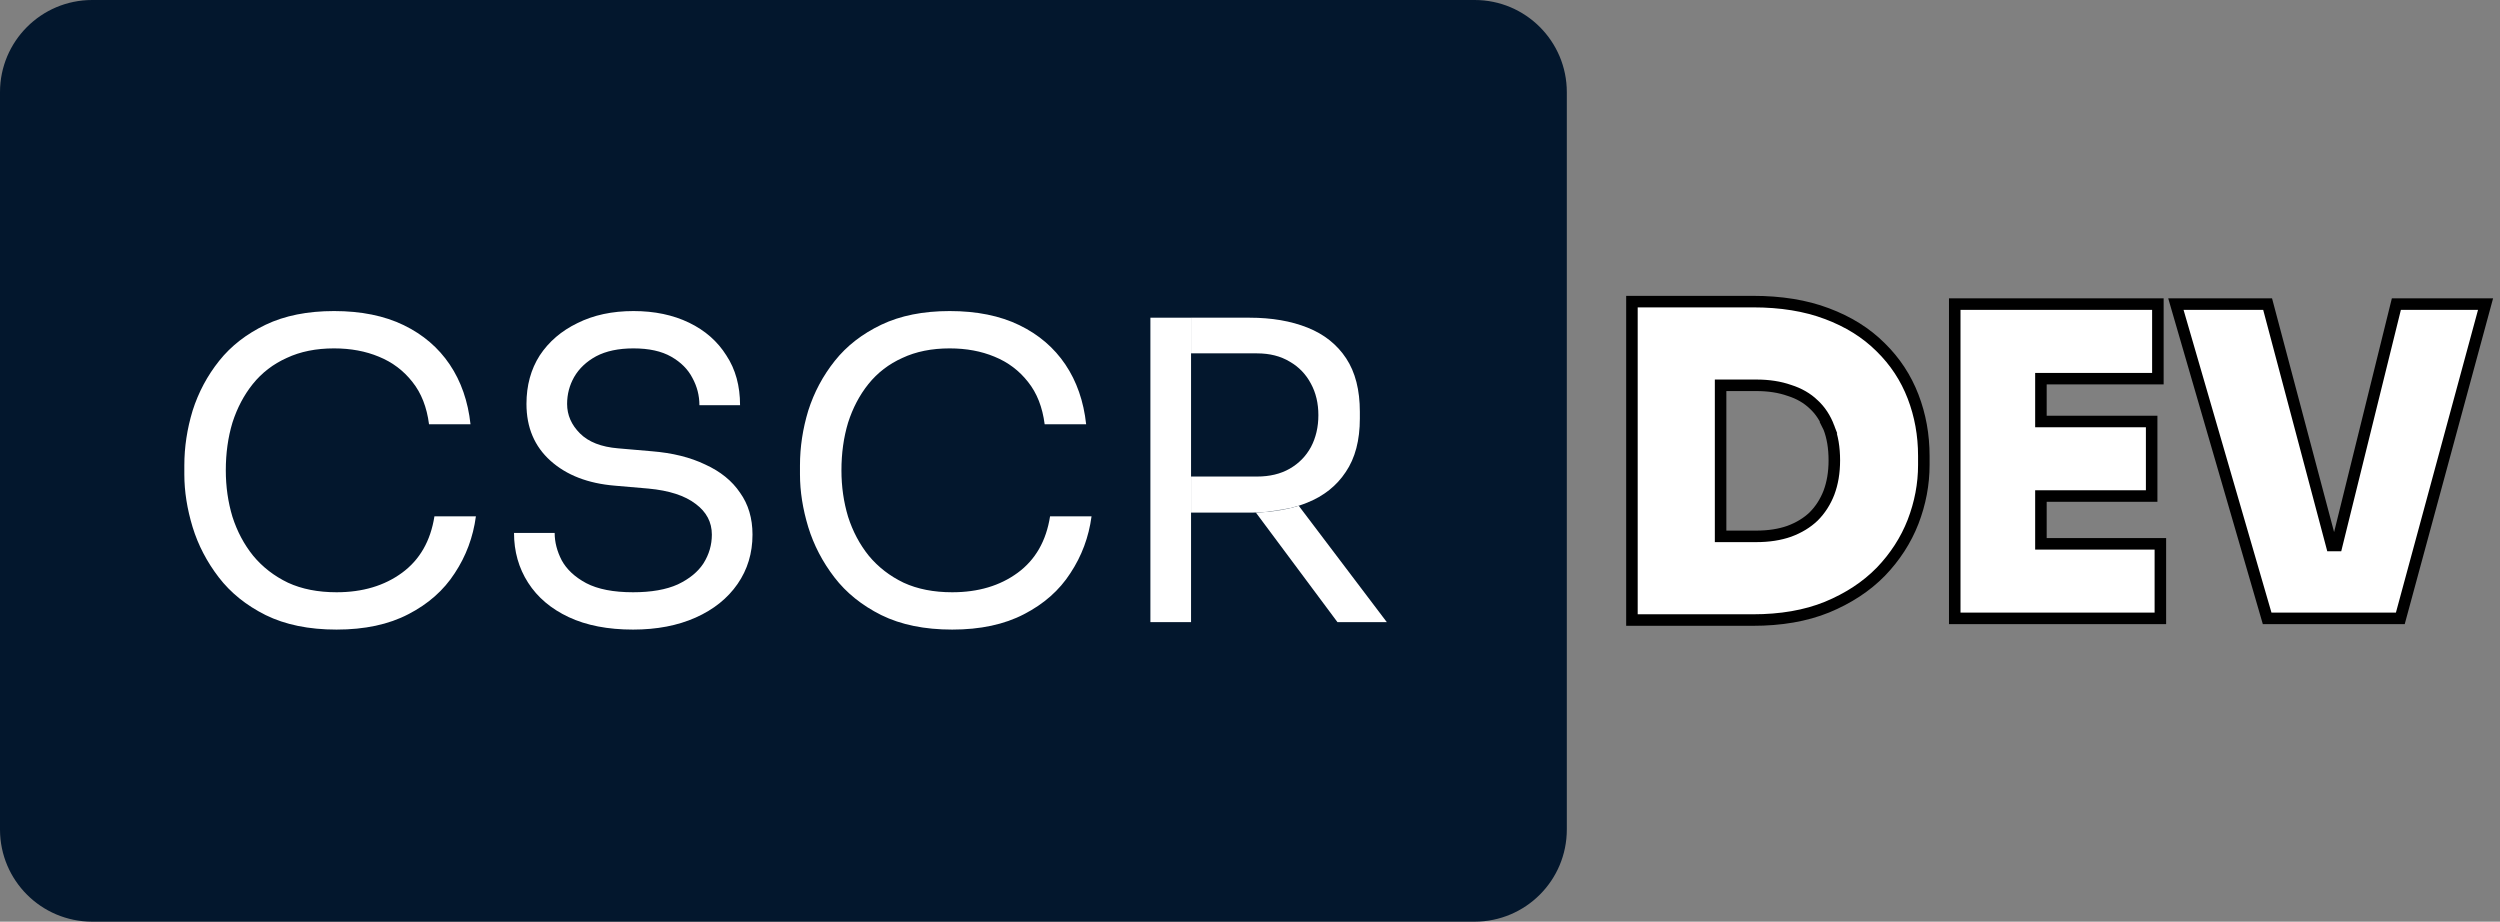 <svg width="217" height="80" viewBox="0 0 217 80" fill="none" xmlns="http://www.w3.org/2000/svg">
<rect x="0" y="0" width="217" height="80" fill="#808080" stroke="none"/>
<path d="M148.848 53.82H149.348H152.16C154.586 53.82 156.728 53.453 158.576 52.703L158.579 52.702C160.433 51.936 161.992 50.916 163.245 49.638L163.249 49.635C164.492 48.342 165.429 46.894 166.054 45.294L166.055 45.291C166.676 43.676 166.988 42.032 166.988 40.36V39.568C166.988 37.758 166.678 36.041 166.055 34.42C165.429 32.794 164.49 31.366 163.24 30.141C161.984 28.885 160.421 27.913 158.564 27.22C156.72 26.522 154.582 26.18 152.16 26.18H149.348H148.848H148.128H147.628H142.152H141.652V26.68V53.32V53.82H142.152H147.628H148.128H148.848ZM149.348 46.556V33.444H152.448C153.531 33.444 154.481 33.594 155.306 33.884L155.314 33.886L155.322 33.889C156.168 34.156 156.867 34.563 157.43 35.104L157.43 35.105L157.437 35.111C157.998 35.629 158.437 36.293 158.749 37.117L158.748 37.117L158.75 37.121C159.059 37.915 159.22 38.859 159.22 39.964C159.22 41.016 159.06 41.95 158.749 42.773C158.438 43.573 157.996 44.256 157.426 44.827C156.859 45.371 156.155 45.803 155.303 46.117C154.478 46.407 153.529 46.556 152.448 46.556H149.348ZM169.672 53.176V53.676H170.172H175.432H175.932H176.652H177.152H187.02H187.52V53.176V47.704V47.204H187.02H177.152V43.056H186.264H186.764V42.556V37.084V36.584H186.264H177.152V32.868H186.804H187.304V32.368V26.896V26.396H186.804H177.152H176.652H175.932H175.432H170.172H169.672V26.896V53.176ZM196.684 53.315L196.789 53.676H197.164H207.964H208.347L208.447 53.307L215.575 27.027L215.746 26.396H215.092H208.396H208.005L207.911 26.776L202.828 47.348H202.391L196.928 26.768L196.829 26.396H196.444H189.532H188.867L189.052 27.035L196.684 53.315Z" fill="white" stroke="black"/>
<path d="M0 8C0 3.582 3.582 0 8 0H128C132.418 0 136 3.582 136 8V72C136 76.418 132.418 80 128 80H8C3.582 80 0 76.418 0 72V8Z" fill="#03172d"/>
<path fill-rule="evenodd" clip-rule="evenodd" d="M109.008 44.488C110.384 44.447 111.624 44.25 112.728 43.898L111.951 44.115L110 44.429L109.008 44.488Z" fill="white"/>
<path d="M99.855 27.576V54H103.383V44.496V41.364V30.672V27.576H99.855Z" fill="white"/>
<path d="M116.091 54H120.375L112.728 43.898C111.624 44.25 110.384 44.447 109.008 44.488L116.091 54Z" fill="white"/>
<path d="M82.65 54.648C80.249 54.648 78.198 54.228 76.493 53.388C74.814 52.548 73.457 51.456 72.425 50.112C71.394 48.768 70.638 47.316 70.157 45.756C69.677 44.172 69.438 42.648 69.438 41.184V40.392C69.438 38.808 69.677 37.224 70.157 35.64C70.662 34.056 71.43 32.616 72.462 31.32C73.493 30.024 74.838 28.98 76.493 28.188C78.15 27.396 80.129 27 82.433 27C84.785 27 86.802 27.408 88.481 28.224C90.162 29.04 91.493 30.18 92.478 31.644C93.462 33.108 94.061 34.836 94.278 36.828H90.677C90.486 35.34 90.005 34.116 89.237 33.156C88.469 32.172 87.498 31.44 86.322 30.96C85.169 30.48 83.874 30.24 82.433 30.24C80.874 30.24 79.505 30.516 78.329 31.068C77.153 31.596 76.169 32.352 75.377 33.336C74.609 34.296 74.022 35.412 73.614 36.684C73.23 37.956 73.037 39.336 73.037 40.824C73.037 42.24 73.23 43.584 73.614 44.856C74.022 46.128 74.621 47.256 75.413 48.24C76.23 49.224 77.237 50.004 78.438 50.58C79.638 51.132 81.041 51.408 82.65 51.408C84.906 51.408 86.802 50.844 88.338 49.716C89.874 48.588 90.809 46.956 91.145 44.82H94.746C94.505 46.62 93.894 48.264 92.909 49.752C91.95 51.24 90.606 52.428 88.877 53.316C87.174 54.204 85.097 54.648 82.65 54.648Z" fill="white"/>
<path d="M54.949 54.648C52.765 54.648 50.905 54.288 49.369 53.568C47.833 52.848 46.657 51.852 45.841 50.58C45.025 49.308 44.617 47.868 44.617 46.26H48.145C48.145 47.052 48.349 47.844 48.757 48.636C49.189 49.428 49.897 50.088 50.881 50.616C51.889 51.144 53.245 51.408 54.949 51.408C56.533 51.408 57.829 51.18 58.837 50.724C59.845 50.244 60.589 49.632 61.069 48.888C61.549 48.12 61.789 47.292 61.789 46.404C61.789 45.324 61.321 44.436 60.385 43.74C59.449 43.02 58.081 42.576 56.281 42.408L53.365 42.156C51.037 41.964 49.177 41.244 47.785 39.996C46.393 38.748 45.697 37.104 45.697 35.064C45.697 33.456 46.081 32.052 46.849 30.852C47.641 29.652 48.733 28.716 50.125 28.044C51.517 27.348 53.137 27 54.985 27C56.809 27 58.417 27.336 59.809 28.008C61.201 28.68 62.281 29.628 63.049 30.852C63.841 32.052 64.237 33.492 64.237 35.172H60.709C60.709 34.332 60.505 33.54 60.097 32.796C59.713 32.052 59.101 31.44 58.261 30.96C57.421 30.48 56.329 30.24 54.985 30.24C53.689 30.24 52.609 30.468 51.745 30.924C50.905 31.38 50.269 31.98 49.837 32.724C49.429 33.444 49.225 34.224 49.225 35.064C49.225 36.024 49.597 36.876 50.341 37.62C51.085 38.364 52.189 38.796 53.653 38.916L56.569 39.168C58.369 39.312 59.917 39.696 61.213 40.32C62.533 40.92 63.541 41.736 64.237 42.768C64.957 43.776 65.317 44.988 65.317 46.404C65.317 48.012 64.885 49.44 64.021 50.688C63.157 51.936 61.945 52.908 60.385 53.604C58.825 54.3 57.013 54.648 54.949 54.648Z" fill="white"/>
<path d="M29.212 54.648C26.812 54.648 24.76 54.228 23.056 53.388C21.376 52.548 20.02 51.456 18.988 50.112C17.956 48.768 17.2 47.316 16.72 45.756C16.24 44.172 16 42.648 16 41.184V40.392C16 38.808 16.24 37.224 16.72 35.64C17.224 34.056 17.992 32.616 19.024 31.32C20.056 30.024 21.4 28.98 23.056 28.188C24.712 27.396 26.692 27 28.996 27C31.348 27 33.364 27.408 35.044 28.224C36.724 29.04 38.056 30.18 39.04 31.644C40.024 33.108 40.624 34.836 40.84 36.828H37.24C37.048 35.34 36.568 34.116 35.8 33.156C35.032 32.172 34.06 31.44 32.884 30.96C31.732 30.48 30.436 30.24 28.996 30.24C27.436 30.24 26.068 30.516 24.892 31.068C23.716 31.596 22.732 32.352 21.94 33.336C21.172 34.296 20.584 35.412 20.176 36.684C19.792 37.956 19.6 39.336 19.6 40.824C19.6 42.24 19.792 43.584 20.176 44.856C20.584 46.128 21.184 47.256 21.976 48.24C22.792 49.224 23.8 50.004 25 50.58C26.2 51.132 27.604 51.408 29.212 51.408C31.468 51.408 33.364 50.844 34.9 49.716C36.436 48.588 37.372 46.956 37.708 44.82H41.308C41.068 46.62 40.456 48.264 39.472 49.752C38.512 51.24 37.168 52.428 35.44 53.316C33.736 54.204 31.66 54.648 29.212 54.648Z" fill="white"/>
<path d="M110 44.429L111.951 44.115L112.728 43.898C112.98 43.817 113.225 43.729 113.463 43.632C114.903 43.056 116.019 42.168 116.811 40.968C117.627 39.768 118.035 38.22 118.035 36.324V35.748C118.035 33.852 117.639 32.304 116.847 31.104C116.055 29.904 114.939 29.016 113.499 28.44C112.059 27.864 110.379 27.576 108.459 27.576H103.383V30.672H109.107C110.211 30.672 111.159 30.912 111.951 31.392C112.743 31.848 113.355 32.484 113.787 33.3C114.219 34.092 114.435 35.004 114.435 36.036C114.435 37.068 114.219 37.992 113.787 38.808C113.355 39.6 112.743 40.224 111.951 40.68C111.159 41.136 110.211 41.364 109.107 41.364H103.383V44.496H108.459C108.644 44.496 108.827 44.493 109.008 44.488L110 44.429Z" fill="white"/>
</svg>
